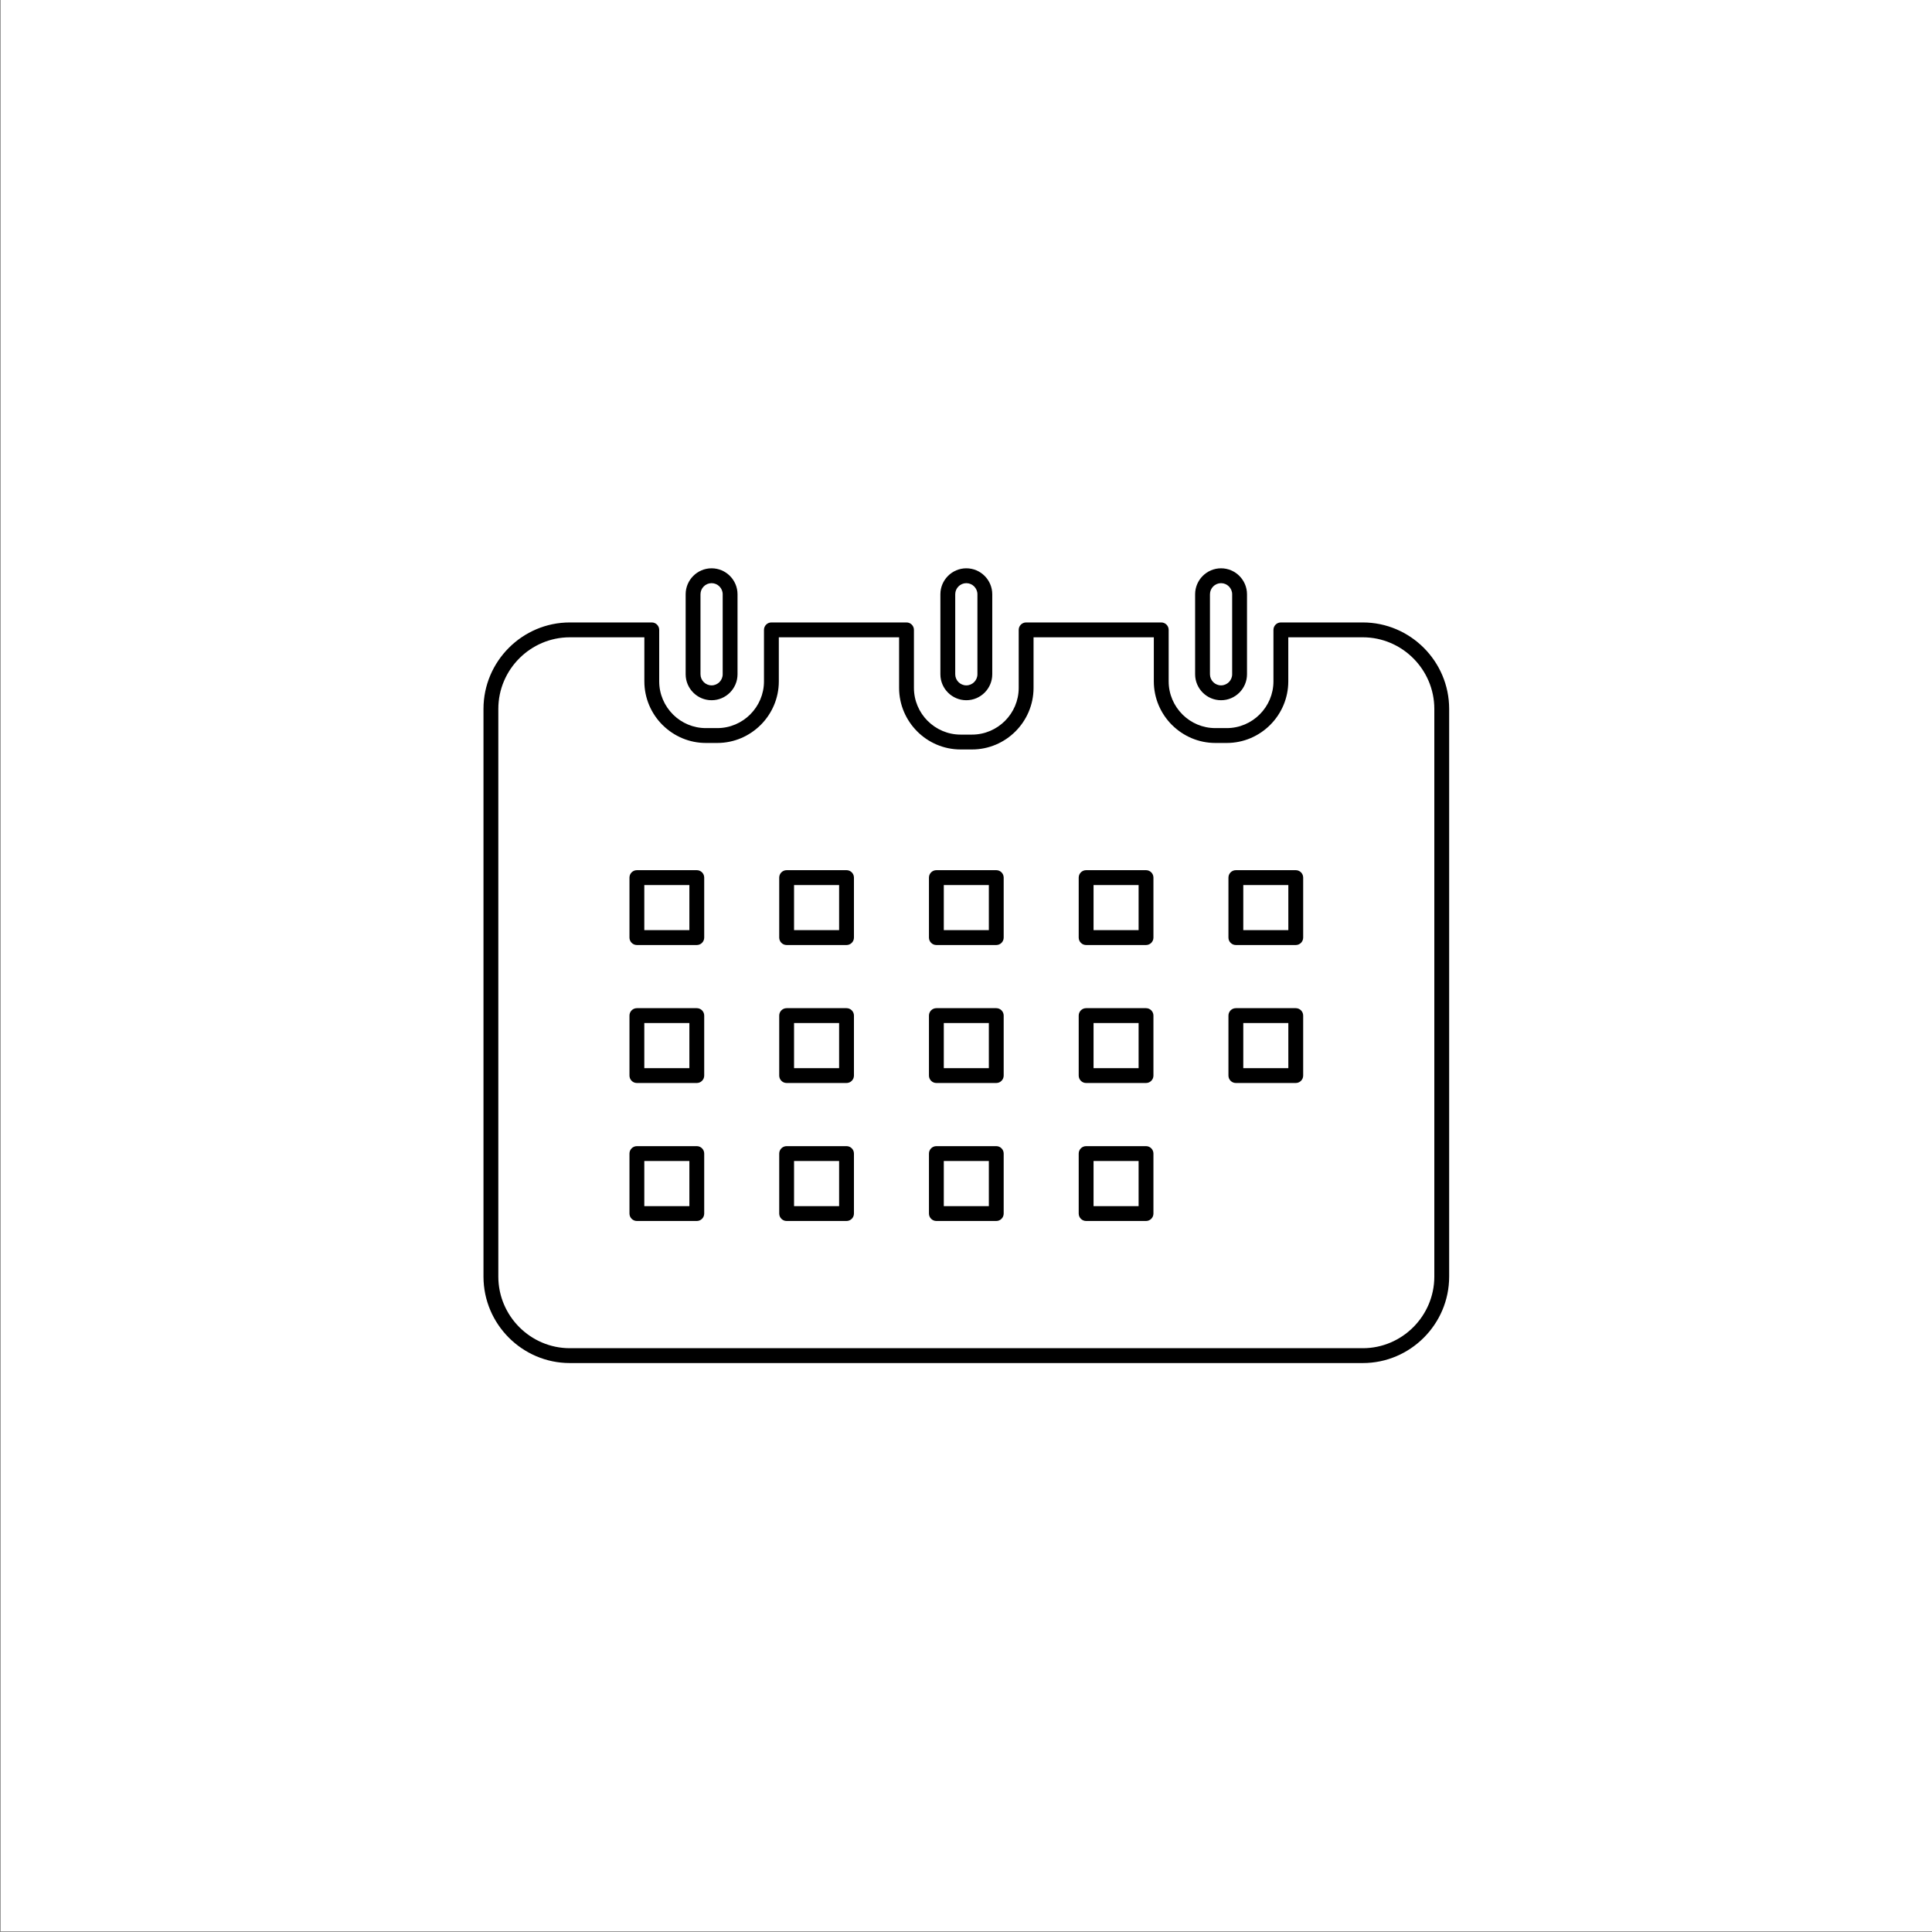 <?xml version="1.0" encoding="UTF-8"?>
<svg xmlns="http://www.w3.org/2000/svg" xmlns:xlink="http://www.w3.org/1999/xlink" width="3001" height="3001" viewBox="0 0 3001 3001">
<rect x="0" y="0" width="3001" height="3001" fill="#808080" stroke="none"/>
<path fill-rule="evenodd" fill="rgb(100%, 100%, 100%)" fill-opacity="1" d="M 1 0 L 3001 0 L 3001 3000 L 1 3000 L 1 0 "/>
<path fill-rule="nonzero" fill="rgb(0%, 0%, 0%)" fill-opacity="1" d="M 1221.891 1351.66 L 1314.922 1351.66 C 1321.281 1351.66 1326.449 1356.82 1326.449 1363.199 L 1326.449 1456.371 C 1326.449 1462.738 1321.281 1467.91 1314.922 1467.91 L 1221.891 1467.91 C 1215.531 1467.91 1210.371 1462.738 1210.371 1456.371 L 1210.371 1363.199 C 1210.371 1356.82 1215.531 1351.66 1221.891 1351.66 Z M 1303.398 1374.738 L 1233.422 1374.738 L 1233.422 1444.828 L 1303.398 1444.828 Z M 1687.09 1780.328 L 1780.121 1780.328 C 1786.48 1780.328 1791.648 1785.5 1791.648 1791.871 L 1791.648 1885.031 C 1791.648 1891.398 1786.48 1896.57 1780.121 1896.57 L 1687.09 1896.57 C 1680.73 1896.57 1675.57 1891.398 1675.57 1885.031 L 1675.57 1791.871 C 1675.57 1785.5 1680.73 1780.328 1687.09 1780.328 Z M 1768.602 1803.41 L 1698.621 1803.41 L 1698.621 1873.488 L 1768.602 1873.488 Z M 989.289 1780.328 L 1082.34 1780.328 C 1088.699 1780.328 1093.859 1785.5 1093.859 1791.871 L 1093.859 1885.031 C 1093.859 1891.398 1088.699 1896.57 1082.34 1896.57 L 989.289 1896.57 C 982.926 1896.57 977.762 1891.398 977.762 1885.031 L 977.762 1791.871 C 977.762 1785.5 982.926 1780.328 989.289 1780.328 Z M 1070.809 1803.41 L 1000.809 1803.41 L 1000.809 1873.488 L 1070.809 1873.488 Z M 1454.48 1780.328 L 1547.512 1780.328 C 1553.879 1780.328 1559.039 1785.5 1559.039 1791.871 L 1559.039 1885.031 C 1559.039 1891.398 1553.879 1896.57 1547.512 1896.57 L 1454.48 1896.57 C 1448.121 1896.57 1442.961 1891.398 1442.961 1885.031 L 1442.961 1791.871 C 1442.961 1785.5 1448.121 1780.328 1454.48 1780.328 Z M 1535.988 1803.41 L 1466.012 1803.41 L 1466.012 1873.488 L 1535.988 1873.488 Z M 1221.891 1780.328 L 1314.922 1780.328 C 1321.281 1780.328 1326.449 1785.5 1326.449 1791.871 L 1326.449 1885.031 C 1326.449 1891.398 1321.281 1896.57 1314.922 1896.57 L 1221.891 1896.57 C 1215.531 1896.57 1210.371 1891.398 1210.371 1885.031 L 1210.371 1791.871 C 1210.371 1785.5 1215.531 1780.328 1221.891 1780.328 Z M 1303.398 1803.41 L 1233.422 1803.41 L 1233.422 1873.488 L 1303.398 1873.488 Z M 989.289 1566 L 1082.34 1566 C 1088.699 1566 1093.859 1571.172 1093.859 1577.539 L 1093.859 1670.699 C 1093.859 1677.07 1088.699 1682.238 1082.34 1682.238 L 989.289 1682.238 C 982.926 1682.238 977.762 1677.07 977.762 1670.699 L 977.762 1577.539 C 977.762 1571.172 982.926 1566 989.289 1566 Z M 1070.809 1589.078 L 1000.809 1589.078 L 1000.809 1659.16 L 1070.809 1659.16 Z M 1919.68 1566 L 2012.711 1566 C 2019.078 1566 2024.238 1571.172 2024.238 1577.539 L 2024.238 1670.699 C 2024.238 1677.07 2019.078 1682.238 2012.711 1682.238 L 1919.68 1682.238 C 1913.32 1682.238 1908.16 1677.07 1908.16 1670.699 L 1908.16 1577.539 C 1908.16 1571.172 1913.32 1566 1919.68 1566 Z M 2001.191 1589.078 L 1931.211 1589.078 L 1931.211 1659.16 L 2001.191 1659.16 Z M 1687.09 1566 L 1780.121 1566 C 1786.48 1566 1791.648 1571.172 1791.648 1577.539 L 1791.648 1670.699 C 1791.648 1677.07 1786.48 1682.238 1780.121 1682.238 L 1687.09 1682.238 C 1680.73 1682.238 1675.57 1677.07 1675.57 1670.699 L 1675.57 1577.539 C 1675.57 1571.172 1680.73 1566 1687.09 1566 Z M 1768.602 1589.078 L 1698.621 1589.078 L 1698.621 1659.16 L 1768.602 1659.16 Z M 1454.48 1566 L 1547.512 1566 C 1553.879 1566 1559.039 1571.172 1559.039 1577.539 L 1559.039 1670.699 C 1559.039 1677.07 1553.879 1682.238 1547.512 1682.238 L 1454.48 1682.238 C 1448.121 1682.238 1442.961 1677.07 1442.961 1670.699 L 1442.961 1577.539 C 1442.961 1571.172 1448.121 1566 1454.48 1566 Z M 1535.988 1589.078 L 1466.012 1589.078 L 1466.012 1659.16 L 1535.988 1659.16 Z M 1221.891 1566 L 1314.922 1566 C 1321.281 1566 1326.449 1571.172 1326.449 1577.539 L 1326.449 1670.699 C 1326.449 1677.07 1321.281 1682.238 1314.922 1682.238 L 1221.891 1682.238 C 1215.531 1682.238 1210.371 1677.07 1210.371 1670.699 L 1210.371 1577.539 C 1210.371 1571.172 1215.531 1566 1221.891 1566 Z M 1303.398 1589.078 L 1233.422 1589.078 L 1233.422 1659.16 L 1303.398 1659.16 Z M 989.289 1351.66 L 1082.34 1351.66 C 1088.699 1351.66 1093.859 1356.82 1093.859 1363.199 L 1093.859 1456.371 C 1093.859 1462.738 1088.699 1467.91 1082.34 1467.91 L 989.289 1467.91 C 982.926 1467.91 977.762 1462.738 977.762 1456.371 L 977.762 1363.199 C 977.762 1356.82 982.926 1351.66 989.289 1351.66 Z M 1070.809 1374.738 L 1000.809 1374.738 L 1000.809 1444.828 L 1070.809 1444.828 Z M 1919.68 1351.66 L 2012.711 1351.66 C 2019.078 1351.66 2024.238 1356.82 2024.238 1363.199 L 2024.238 1456.371 C 2024.238 1462.738 2019.078 1467.91 2012.711 1467.91 L 1919.68 1467.91 C 1913.32 1467.91 1908.16 1462.738 1908.16 1456.371 L 1908.16 1363.199 C 1908.16 1356.82 1913.32 1351.66 1919.68 1351.66 Z M 2001.191 1374.738 L 1931.211 1374.738 L 1931.211 1444.828 L 2001.191 1444.828 Z M 1687.09 1351.66 L 1780.121 1351.66 C 1786.48 1351.66 1791.648 1356.82 1791.648 1363.199 L 1791.648 1456.371 C 1791.648 1462.738 1786.48 1467.91 1780.121 1467.91 L 1687.09 1467.91 C 1680.73 1467.91 1675.57 1462.738 1675.57 1456.371 L 1675.57 1363.199 C 1675.57 1356.82 1680.73 1351.66 1687.09 1351.66 Z M 1768.602 1374.738 L 1698.621 1374.738 L 1698.621 1444.828 L 1768.602 1444.828 Z M 1454.48 1351.66 L 1547.512 1351.66 C 1553.879 1351.66 1559.039 1356.82 1559.039 1363.199 L 1559.039 1456.371 C 1559.039 1462.738 1553.879 1467.91 1547.512 1467.91 L 1454.48 1467.91 C 1448.121 1467.91 1442.961 1462.738 1442.961 1456.371 L 1442.961 1363.199 C 1442.961 1356.82 1448.121 1351.66 1454.48 1351.66 Z M 1535.988 1374.738 L 1466.012 1374.738 L 1466.012 1444.828 L 1535.988 1444.828 Z M 885.125 966.852 L 1012.422 966.852 C 1018.781 966.852 1023.941 972.012 1023.941 978.379 L 1023.941 1058.371 C 1023.941 1078.328 1032.102 1096.488 1045.238 1109.641 L 1045.781 1110.219 C 1058.84 1123.039 1076.738 1130.969 1096.43 1130.969 L 1114.172 1130.969 C 1134.129 1130.969 1152.262 1122.801 1165.41 1109.66 L 1165.391 1109.641 C 1178.531 1096.488 1186.699 1078.328 1186.699 1058.371 L 1186.699 978.379 C 1186.699 972.012 1191.859 966.852 1198.219 966.852 L 1408.102 966.852 C 1414.461 966.852 1419.629 972.012 1419.629 978.379 L 1419.629 1068.48 C 1419.629 1088.449 1427.781 1106.609 1440.898 1119.77 L 1440.922 1119.75 C 1454.059 1132.898 1472.18 1141.07 1492.109 1141.07 L 1509.852 1141.07 C 1529.789 1141.07 1547.93 1132.898 1561.07 1119.75 C 1574.211 1106.59 1582.371 1088.43 1582.371 1068.48 L 1582.371 978.379 C 1582.371 972.012 1587.539 966.852 1593.898 966.852 L 1803.781 966.852 C 1810.141 966.852 1815.301 972.012 1815.301 978.379 L 1815.301 1058.371 C 1815.301 1078.328 1823.461 1096.488 1836.602 1109.641 L 1837.148 1110.219 C 1850.211 1123.039 1868.109 1130.969 1887.801 1130.969 L 1905.539 1130.969 C 1925.48 1130.969 1943.609 1122.801 1956.75 1109.641 C 1969.891 1096.488 1978.059 1078.328 1978.059 1058.371 L 1978.059 978.379 C 1978.059 972.012 1983.219 966.852 1989.578 966.852 L 2116.871 966.852 C 2153.762 966.852 2187.309 981.961 2211.609 1006.289 C 2235.91 1030.609 2251 1064.199 2251 1101.141 L 2251 1982.961 C 2251 2019.895 2235.91 2053.484 2211.609 2077.812 C 2187.309 2102.145 2153.762 2117.254 2116.871 2117.254 L 885.125 2117.254 C 848.238 2117.254 814.688 2102.145 790.391 2077.812 C 766.094 2053.484 751 2019.895 751 1982.961 L 751 1101.141 C 751 1064.199 766.094 1030.609 790.391 1006.289 C 814.688 981.961 848.238 966.852 885.125 966.852 Z M 1000.891 989.922 L 885.125 989.922 C 854.59 989.922 826.812 1002.449 806.684 1022.602 C 786.555 1042.75 774.051 1070.559 774.051 1101.141 L 774.051 1982.961 C 774.051 2013.535 786.555 2041.344 806.684 2061.5 C 826.812 2081.656 854.59 2094.176 885.125 2094.176 L 2116.871 2094.176 C 2147.41 2094.176 2175.191 2081.656 2195.309 2061.5 C 2215.441 2041.344 2227.949 2013.535 2227.949 1982.961 L 2227.949 1101.141 C 2227.949 1070.559 2215.441 1042.75 2195.309 1022.602 C 2175.191 1002.449 2147.41 989.922 2116.871 989.922 L 2001.109 989.922 L 2001.109 1058.371 C 2001.109 1084.691 1990.352 1108.629 1973.051 1125.961 C 1955.738 1143.289 1931.828 1154.051 1905.539 1154.051 L 1887.801 1154.051 C 1861.871 1154.051 1838.27 1143.551 1820.988 1126.59 L 1820.309 1125.961 C 1803 1108.629 1792.25 1084.691 1792.25 1058.371 L 1792.25 989.922 L 1605.422 989.922 L 1605.422 1068.48 C 1605.422 1094.801 1594.672 1118.738 1577.359 1136.059 C 1560.059 1153.391 1536.141 1164.148 1509.852 1164.148 L 1492.109 1164.148 C 1465.82 1164.148 1441.93 1153.391 1424.621 1136.059 L 1424.641 1136.039 L 1424.621 1136.02 C 1407.32 1118.691 1396.578 1094.77 1396.578 1068.48 L 1396.578 989.922 L 1209.75 989.922 L 1209.75 1058.371 C 1209.75 1084.691 1198.988 1108.629 1181.68 1125.961 L 1181.66 1125.941 L 1181.641 1125.961 C 1164.32 1143.289 1140.43 1154.051 1114.172 1154.051 L 1096.43 1154.051 C 1070.52 1154.051 1046.91 1143.551 1029.629 1126.59 L 1028.949 1125.961 C 1011.641 1108.629 1000.891 1084.691 1000.891 1058.371 Z M 1105.32 882.75 C 1116.41 882.75 1126.5 887.289 1133.789 894.59 C 1141.078 901.891 1145.609 911.988 1145.609 923.09 L 1145.609 1047.34 C 1145.609 1058.441 1141.078 1068.539 1133.789 1075.84 C 1126.5 1083.141 1116.41 1087.68 1105.32 1087.68 C 1094.23 1087.68 1084.148 1083.141 1076.859 1075.84 C 1069.559 1068.539 1065.031 1058.441 1065.031 1047.34 L 1065.031 923.09 C 1065.031 911.988 1069.559 901.891 1076.859 894.59 C 1084.148 887.289 1094.23 882.75 1105.32 882.75 Z M 1117.488 910.898 C 1114.371 907.77 1110.051 905.828 1105.32 905.828 C 1100.59 905.828 1096.27 907.77 1093.148 910.898 C 1090.031 914.031 1088.078 918.352 1088.078 923.09 L 1088.078 1047.34 C 1088.078 1052.078 1090.031 1056.398 1093.148 1059.531 C 1096.27 1062.648 1100.59 1064.602 1105.32 1064.602 C 1110.051 1064.602 1114.371 1062.648 1117.488 1059.531 C 1120.621 1056.398 1122.559 1052.078 1122.559 1047.34 L 1122.559 923.09 C 1122.559 918.352 1120.621 914.031 1117.488 910.898 Z M 1501 882.75 C 1512.09 882.75 1522.172 887.289 1529.469 894.59 C 1536.762 901.891 1541.289 911.988 1541.289 923.09 L 1541.289 1047.34 C 1541.289 1058.441 1536.762 1068.539 1529.469 1075.84 C 1522.172 1083.141 1512.09 1087.68 1501 1087.68 C 1489.91 1087.68 1479.82 1083.141 1472.531 1075.84 C 1465.238 1068.539 1460.711 1058.441 1460.711 1047.34 L 1460.711 923.09 C 1460.711 911.988 1465.238 901.891 1472.531 894.59 C 1479.82 887.289 1489.91 882.75 1501 882.75 Z M 1513.172 910.898 C 1510.051 907.77 1505.73 905.828 1501 905.828 C 1496.27 905.828 1491.949 907.77 1488.828 910.898 C 1485.699 914.031 1483.762 918.352 1483.762 923.09 L 1483.762 1047.34 C 1483.762 1052.078 1485.699 1056.398 1488.828 1059.531 C 1491.949 1062.648 1496.27 1064.602 1501 1064.602 C 1505.73 1064.602 1510.051 1062.648 1513.172 1059.531 C 1516.289 1056.398 1518.238 1052.078 1518.238 1047.34 L 1518.238 923.09 C 1518.238 918.352 1516.289 914.031 1513.172 910.898 Z M 1896.68 882.75 C 1907.77 882.75 1917.859 887.289 1925.148 894.59 C 1932.441 901.891 1936.98 911.988 1936.98 923.09 L 1936.98 1047.34 C 1936.98 1058.441 1932.441 1068.539 1925.148 1075.84 C 1917.859 1083.141 1907.77 1087.68 1896.68 1087.68 C 1885.602 1087.68 1875.512 1083.141 1868.219 1075.84 C 1860.93 1068.539 1856.391 1058.441 1856.391 1047.34 L 1856.391 923.09 C 1856.391 911.988 1860.93 901.891 1868.219 894.59 C 1875.512 887.289 1885.602 882.75 1896.68 882.75 Z M 1908.859 910.898 C 1905.73 907.77 1901.41 905.828 1896.68 905.828 C 1891.949 905.828 1887.641 907.77 1884.512 910.898 C 1881.391 914.031 1879.441 918.352 1879.441 923.09 L 1879.441 1047.34 C 1879.441 1052.078 1881.391 1056.398 1884.512 1059.531 C 1887.641 1062.648 1891.949 1064.602 1896.68 1064.602 C 1901.41 1064.602 1905.73 1062.648 1908.859 1059.531 C 1911.98 1056.398 1913.93 1052.078 1913.93 1047.34 L 1913.93 923.09 C 1913.93 918.352 1911.98 914.031 1908.859 910.898 "/>
</svg>
